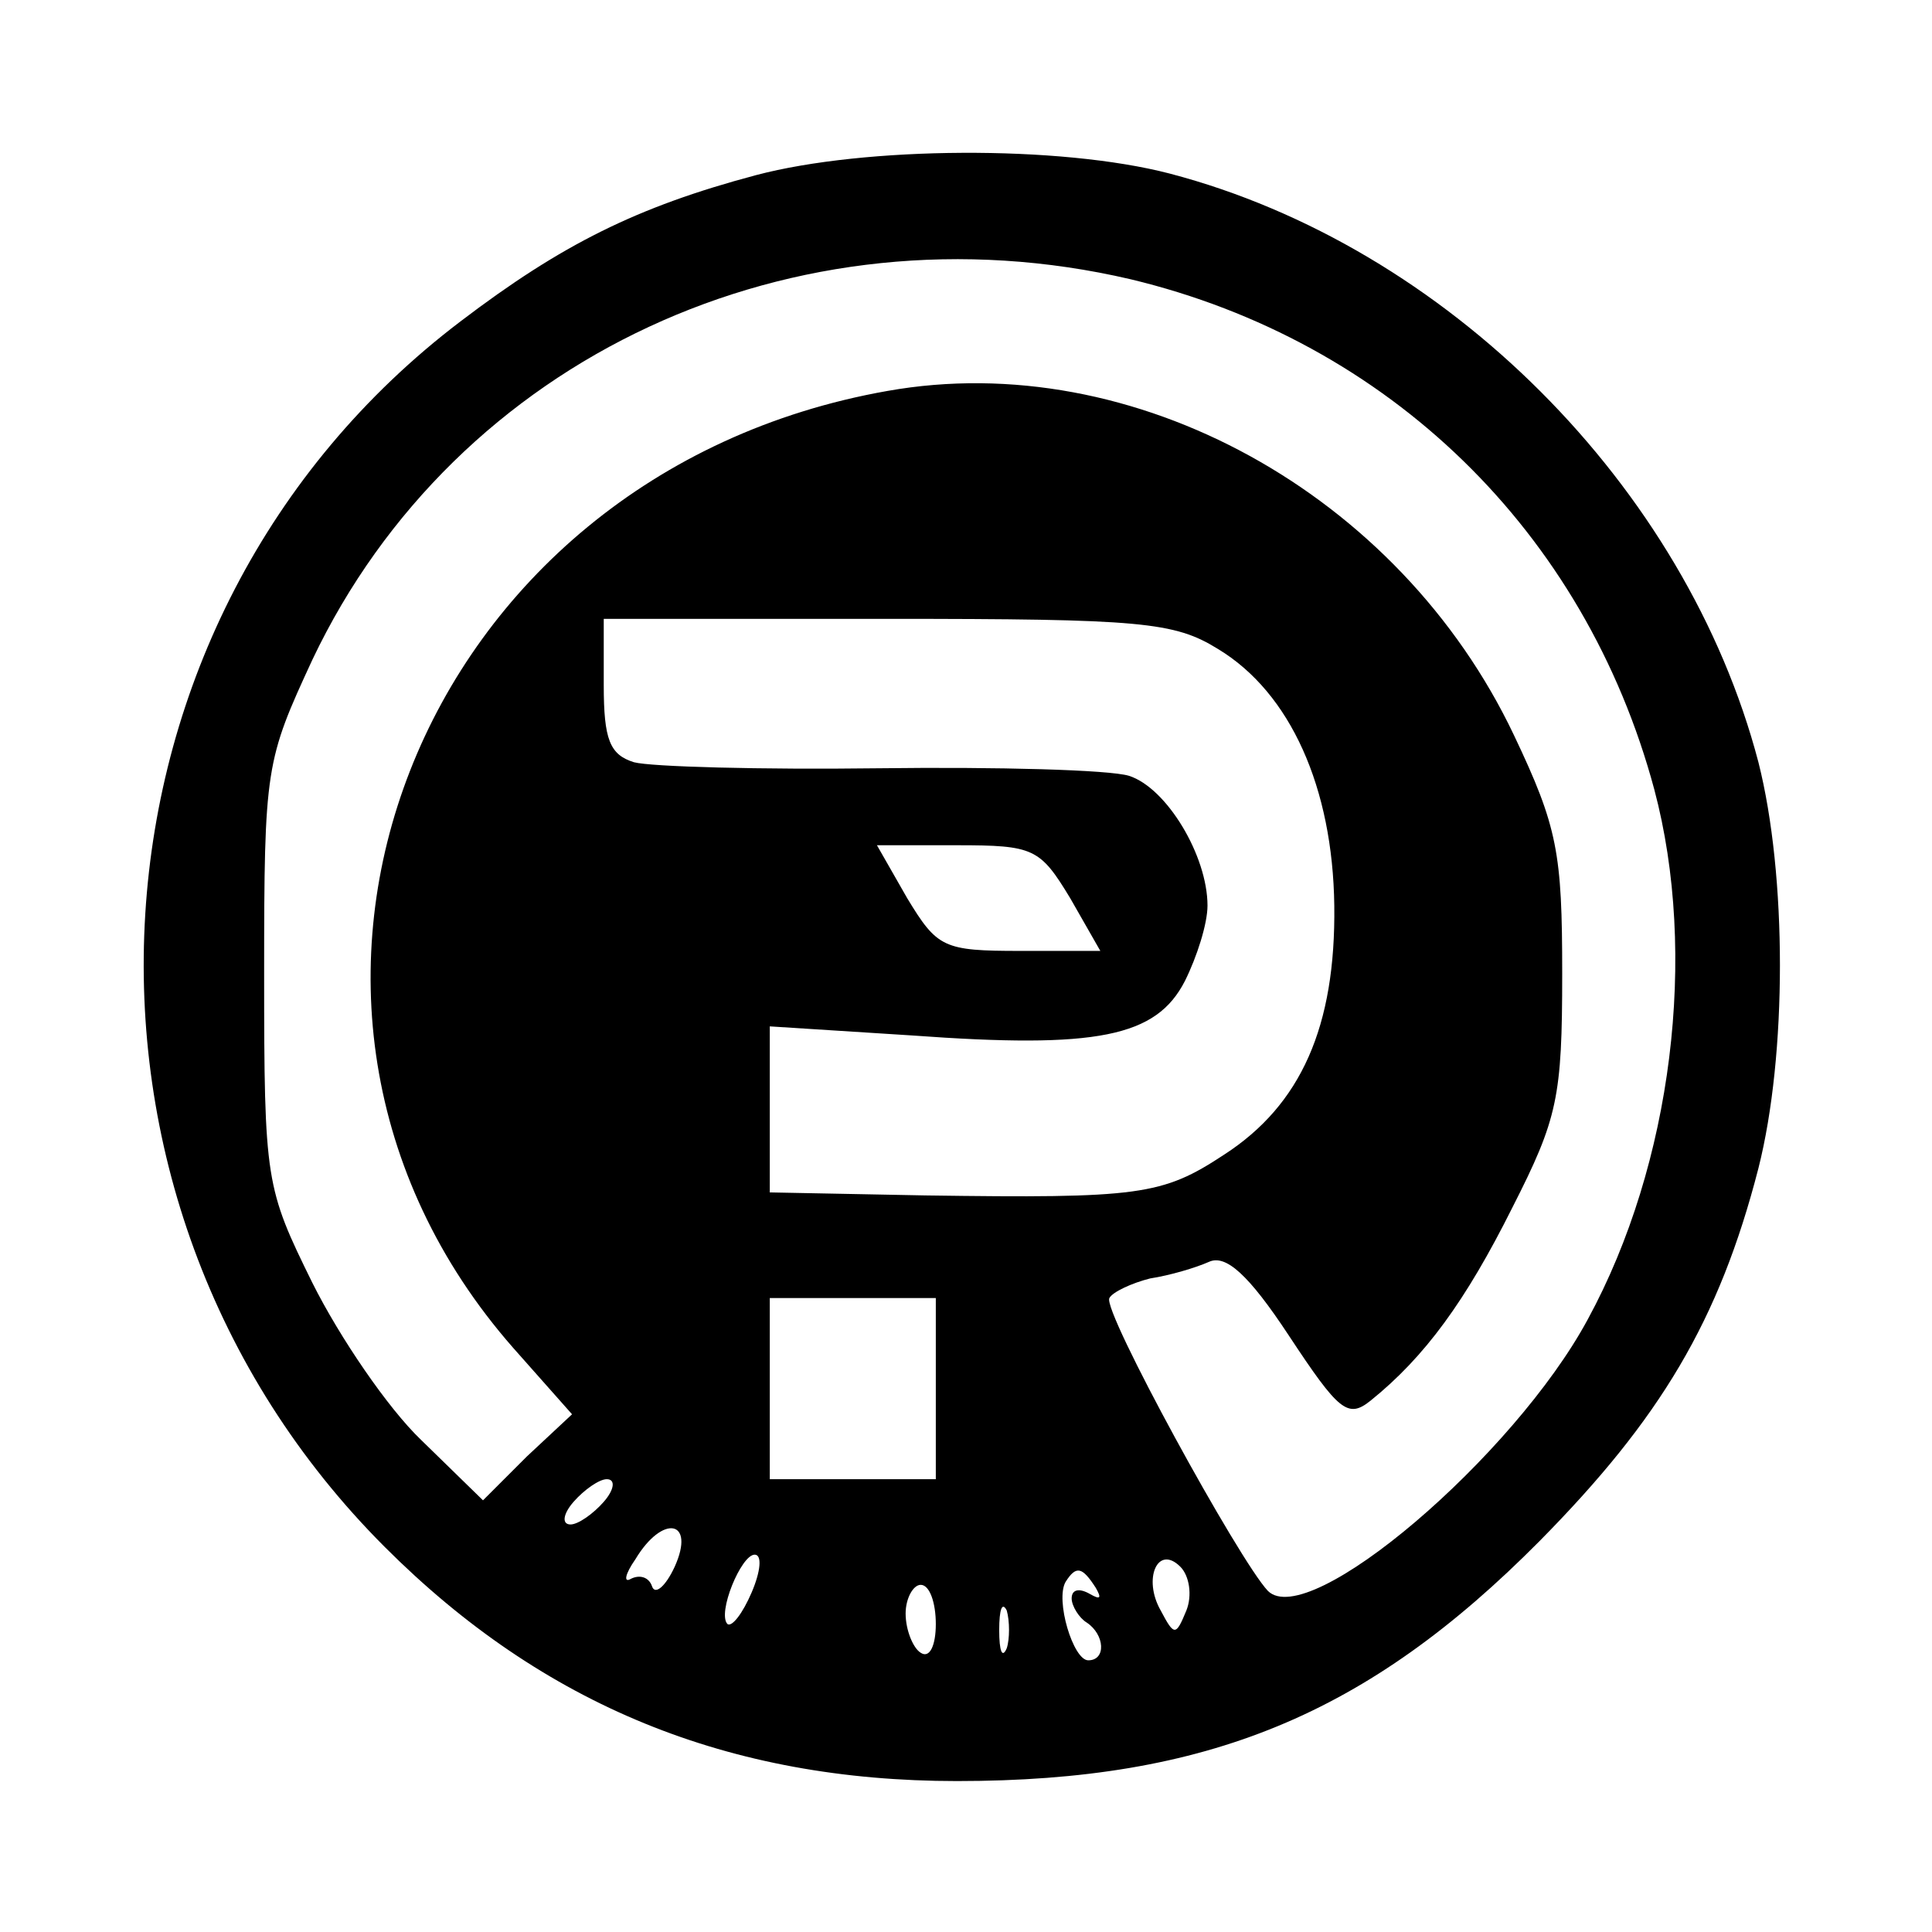 <?xml version="1.0" standalone="no"?>
<!DOCTYPE svg PUBLIC "-//W3C//DTD SVG 20010904//EN"
 "http://www.w3.org/TR/2001/REC-SVG-20010904/DTD/svg10.dtd">
<svg version="1.0" xmlns="http://www.w3.org/2000/svg"
 width="128pt" height="128pt" viewBox="0 0 128 128"
 preserveAspectRatio="xMidYMid meet">

<g transform="translate(0,128) scale(0.1,-0.1)"
fill="#000000" stroke="none">
<path d="M501 1164 c-79 -21 -129 -46 -196 -97 -258 -196 -282 -580 -50 -812
105 -105 228 -155 379 -155 166 0 272 44 386 159 80 81 119 146 145 247 19 75
19 194 0 269 -48 183 -207 342 -390 390 -73 19 -202 18 -274 -1z m248 -69
c171 -41 301 -167 347 -338 29 -109 12 -248 -44 -351 -49 -91 -185 -207 -212
-180 -19 20 -110 186 -105 194 2 4 15 10 27 13 13 2 30 7 39 11 11 5 26 -8 53
-49 33 -50 39 -55 54 -43 36 29 63 66 94 128 30 59 33 73 33 155 0 80 -3 97
-32 158 -76 160 -252 257 -415 228 -312 -55 -449 -405 -248 -634 l39 -44 -30
-28 -29 -29 -41 40 c-22 21 -54 68 -72 104 -31 63 -32 67 -32 205 0 137 1 141
32 208 95 200 319 304 542 252z m58 -245 c48 -29 76 -92 77 -170 1 -80 -22
-132 -73 -165 -41 -27 -56 -29 -198 -27 l-103 2 0 55 0 55 94 -6 c123 -9 162
-1 181 36 8 16 15 38 15 50 0 33 -27 78 -52 86 -13 4 -87 6 -166 5 -78 -1
-151 1 -162 4 -16 5 -20 15 -20 51 l0 44 188 0 c168 0 190 -2 219 -20z m-98
-165 l20 -35 -53 0 c-51 0 -55 2 -75 35 l-20 35 53 0 c51 0 55 -2 75 -35z
m-89 -325 l0 -60 -55 0 -55 0 0 60 0 60 55 0 55 0 0 -60z m-220 -75 c-7 -8
-17 -15 -22 -15 -6 0 -5 7 2 15 7 8 17 15 22 15 6 0 5 -7 -2 -15z m47 -43 c-6
-13 -13 -19 -15 -13 -2 6 -8 8 -14 5 -5 -3 -4 3 3 13 18 30 40 26 26 -5z m51
-17 c-6 -14 -13 -23 -16 -21 -7 7 9 46 18 46 5 0 4 -11 -2 -25z m288 -12 c-7
-17 -8 -17 -17 0 -12 21 -2 44 13 29 6 -6 8 -19 4 -29z m-60 15 c4 -7 3 -8 -4
-4 -7 4 -12 3 -12 -3 0 -5 5 -13 10 -16 12 -8 13 -25 1 -25 -10 0 -22 40 -15
52 7 11 11 10 20 -4z m-106 -24 c0 -14 -4 -23 -10 -19 -5 3 -10 15 -10 26 0
10 5 19 10 19 6 0 10 -12 10 -26z m47 -16 c-3 -7 -5 -2 -5 12 0 14 2 19 5 13
2 -7 2 -19 0 -25z"/>
</g>
</svg>
